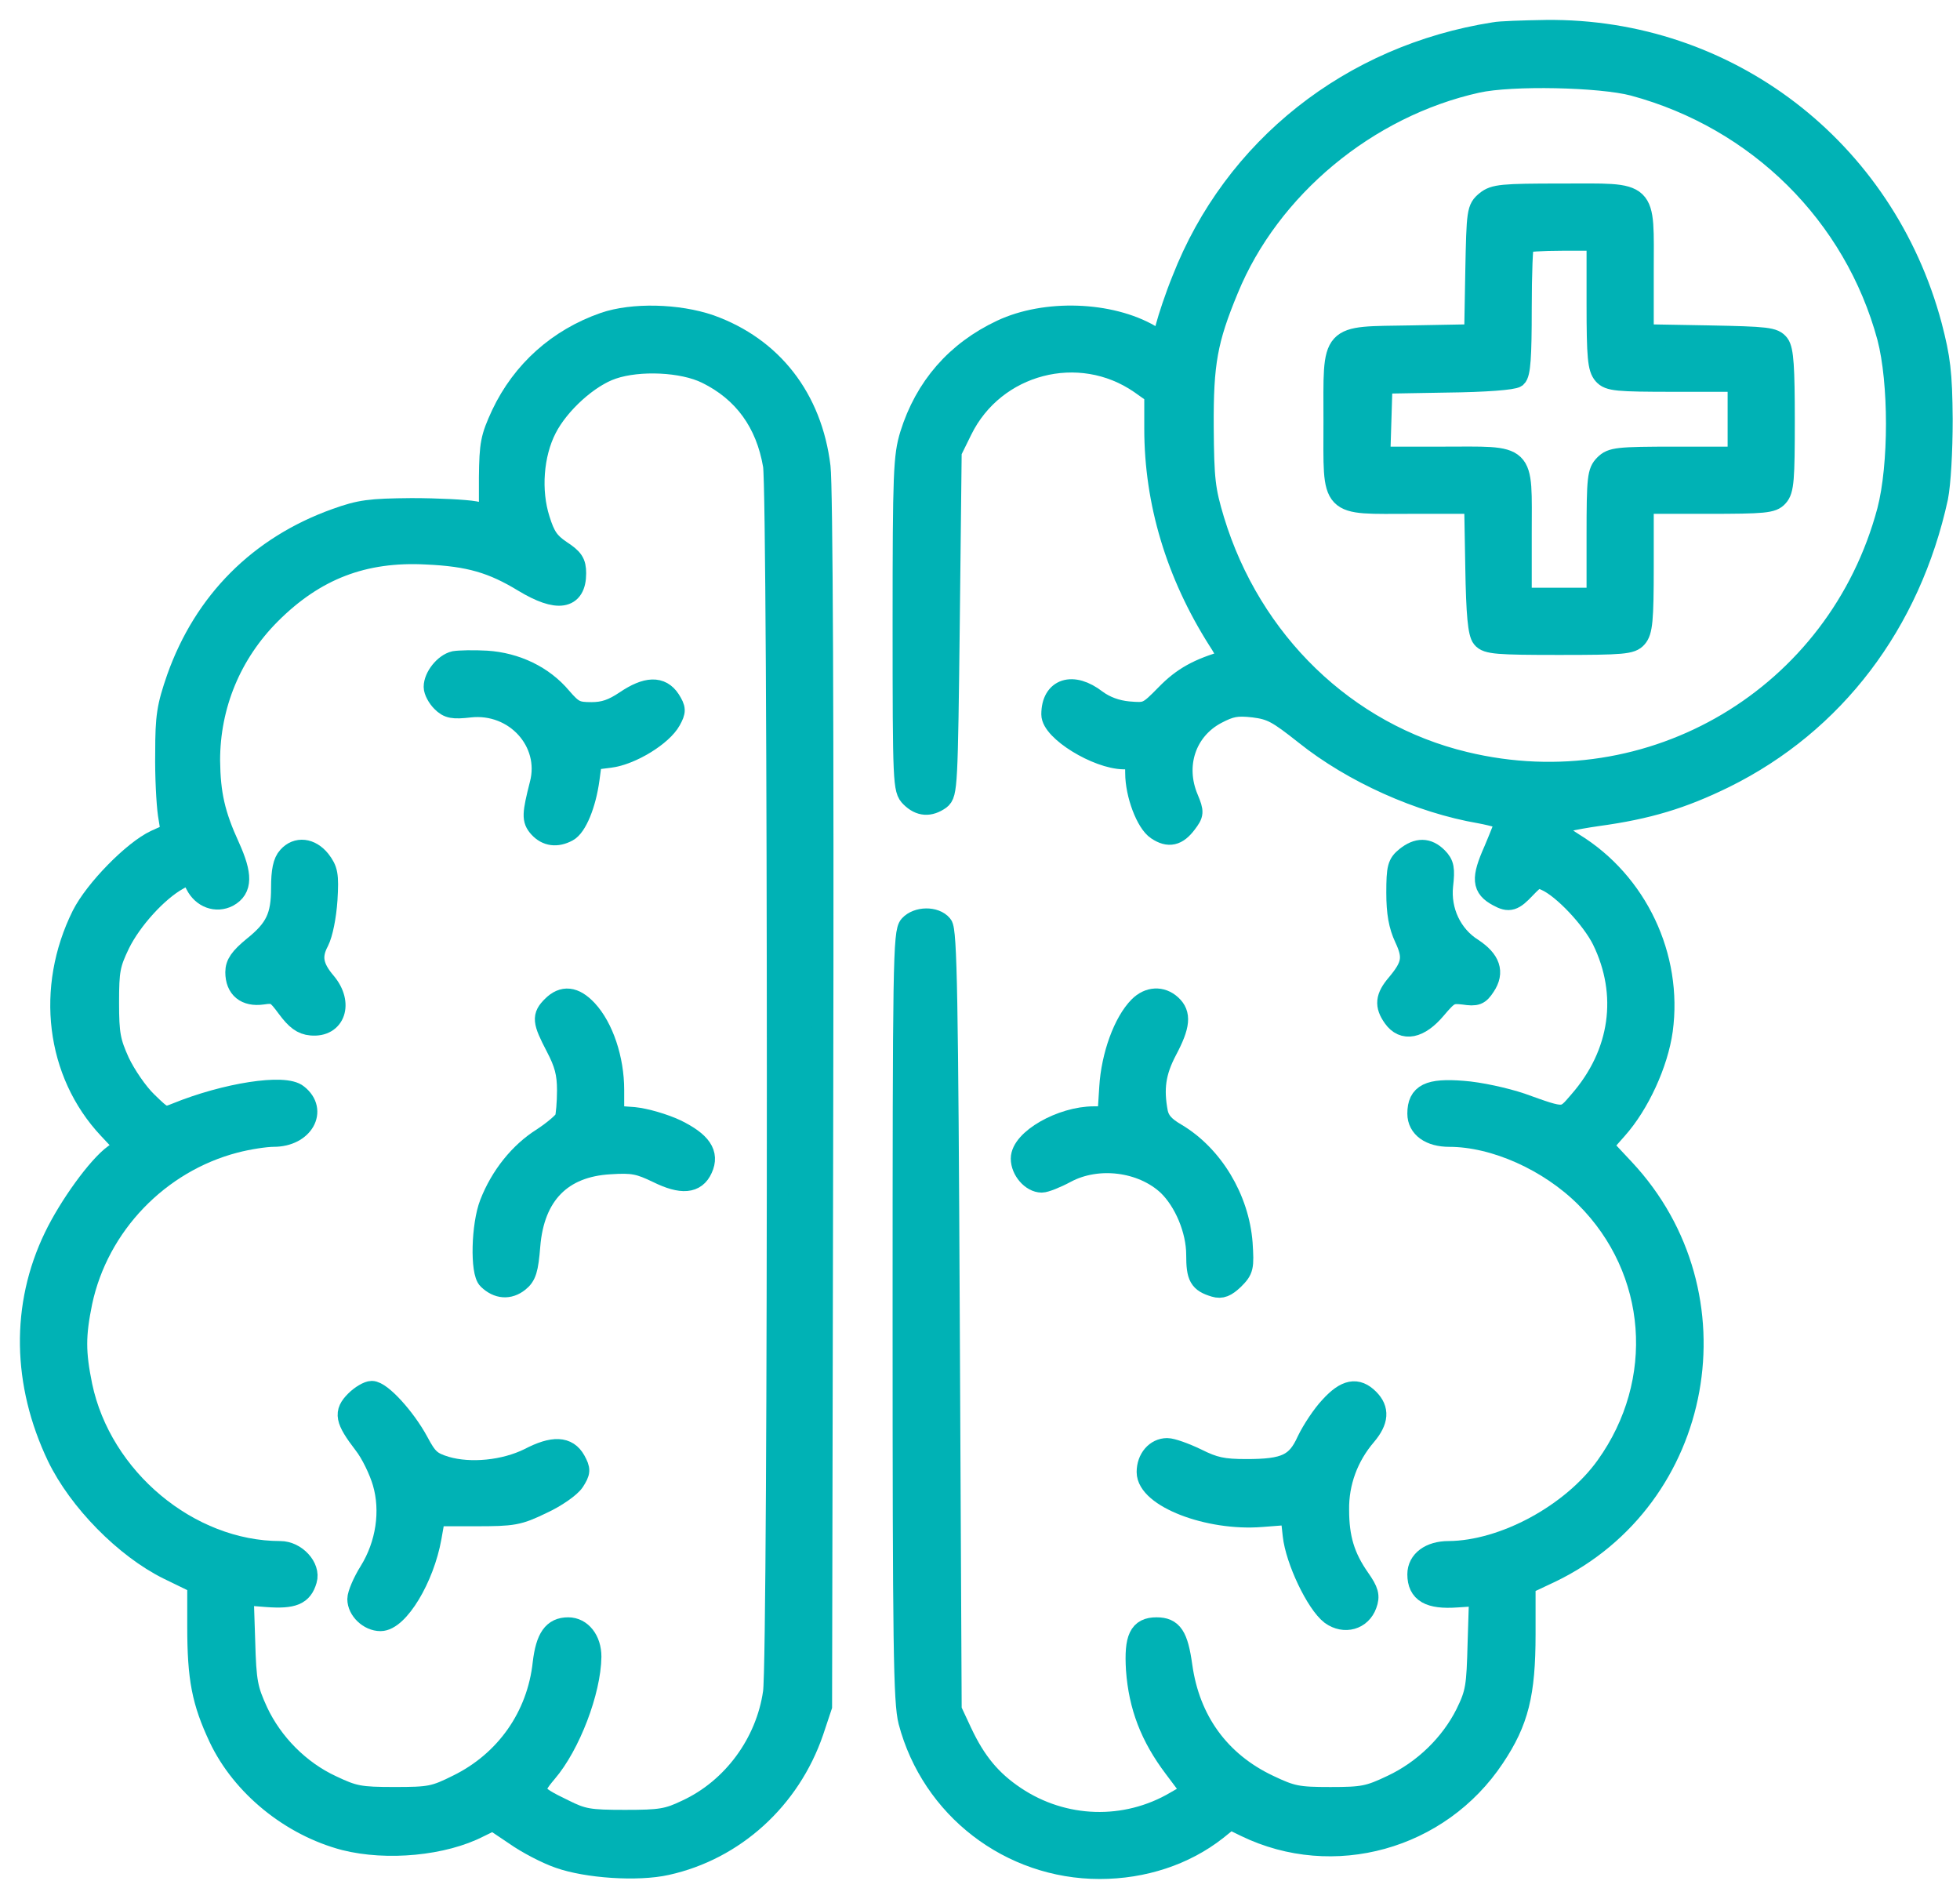 <svg width="64" height="62" viewBox="0 0 64 62" fill="none" xmlns="http://www.w3.org/2000/svg">
<path d="M48.794 1.075C44.113 1.81 40.291 4.835 38.61 9.143C38.386 9.691 38.162 10.376 38.087 10.662L37.95 11.185L37.552 10.949C36.244 10.189 34.14 10.114 32.708 10.787C31.227 11.484 30.218 12.642 29.733 14.198C29.521 14.896 29.496 15.418 29.496 20.361C29.496 25.603 29.509 25.777 29.745 26.014C30.044 26.313 30.355 26.325 30.691 26.089C30.916 25.914 30.928 25.665 30.99 20.324L31.052 14.746L31.401 14.037C32.472 11.858 35.248 11.136 37.24 12.518L37.714 12.854V13.999C37.714 16.402 38.423 18.743 39.78 20.884C40.067 21.32 40.154 21.557 40.054 21.581C39.133 21.843 38.622 22.129 38.087 22.677C37.477 23.3 37.452 23.3 36.842 23.25C36.444 23.212 36.082 23.076 35.796 22.864C35.024 22.266 34.352 22.49 34.352 23.325C34.352 23.848 35.821 24.756 36.693 24.769C37.066 24.769 37.091 24.794 37.091 25.242C37.091 25.927 37.44 26.86 37.788 27.085C38.162 27.334 38.436 27.271 38.734 26.873C38.959 26.574 38.971 26.524 38.784 26.076C38.324 24.993 38.709 23.835 39.706 23.3C40.179 23.051 40.378 23.013 40.938 23.076C41.523 23.15 41.722 23.262 42.619 23.972C44.175 25.217 46.367 26.201 48.334 26.537C48.794 26.624 49.168 26.736 49.168 26.798C49.168 26.86 48.994 27.296 48.794 27.769C48.384 28.691 48.408 28.977 48.919 29.251C49.28 29.45 49.417 29.401 49.803 28.99C50.139 28.641 50.201 28.604 50.488 28.741C51.048 28.99 51.982 29.986 52.33 30.683C53.202 32.463 52.928 34.406 51.583 35.95C51.06 36.559 51.123 36.559 49.666 36.037C49.143 35.862 48.309 35.676 47.761 35.638C46.665 35.551 46.304 35.725 46.304 36.36C46.304 36.809 46.703 37.095 47.325 37.095C48.807 37.095 50.587 37.892 51.783 39.087C54.161 41.465 54.435 45.113 52.455 47.877C51.334 49.446 49.106 50.654 47.3 50.666C46.703 50.666 46.304 50.965 46.304 51.401C46.304 51.986 46.678 52.197 47.562 52.135L48.321 52.085L48.272 53.642C48.234 55.074 48.209 55.273 47.873 55.958C47.375 56.954 46.491 57.813 45.458 58.298C44.698 58.659 44.511 58.697 43.441 58.697C42.37 58.697 42.183 58.659 41.424 58.298C39.818 57.539 38.834 56.182 38.585 54.401C38.448 53.418 38.274 53.156 37.763 53.156C37.215 53.156 37.054 53.48 37.116 54.513C37.203 55.709 37.577 56.692 38.348 57.713L38.946 58.51L38.386 58.834C36.755 59.792 34.725 59.73 33.144 58.672C32.36 58.149 31.849 57.539 31.389 56.555L31.052 55.833L30.99 43.121C30.94 32.6 30.903 30.372 30.754 30.21C30.529 29.936 29.957 29.948 29.708 30.222C29.509 30.434 29.496 31.492 29.496 42.959C29.496 53.791 29.521 55.572 29.683 56.206C30.43 59.033 32.982 61 35.908 61C37.34 61 38.685 60.552 39.718 59.742L40.166 59.381L40.677 59.63C43.528 61.013 47.002 60.054 48.782 57.377C49.566 56.206 49.791 55.31 49.791 53.355V51.724L50.637 51.326C55.642 48.91 56.85 42.262 53.028 38.178L52.306 37.406L52.791 36.858C53.513 36.049 54.123 34.717 54.273 33.634C54.596 31.243 53.451 28.815 51.384 27.545C50.986 27.296 50.675 27.035 50.699 26.96C50.724 26.886 51.384 26.736 52.169 26.624C53.8 26.4 54.92 26.064 56.315 25.379C59.888 23.611 62.366 20.349 63.262 16.24C63.349 15.792 63.411 14.759 63.411 13.688C63.399 12.156 63.337 11.696 63.063 10.637C61.519 4.86 56.402 0.938 50.488 1.001C49.728 1.013 48.969 1.038 48.794 1.075ZM53.339 2.781C57.41 3.877 60.56 7.002 61.643 11.011C62.029 12.48 62.029 15.194 61.643 16.676C60.025 22.752 53.937 26.375 47.823 24.893C43.939 23.96 40.839 20.959 39.631 16.987C39.332 15.991 39.295 15.668 39.282 13.937C39.27 11.845 39.407 11.098 40.092 9.442C41.449 6.13 44.636 3.478 48.234 2.682C49.355 2.433 52.256 2.495 53.339 2.781Z" fill="#00B2B5" stroke="#00B2B5" stroke-width="0.7"/>
<path d="M48.532 6.579C48.246 6.815 48.234 6.89 48.196 8.869L48.159 10.936L46.092 10.974C43.403 11.023 43.565 10.837 43.565 13.763C43.565 16.614 43.391 16.427 46.105 16.427H48.159L48.196 18.519C48.221 20.075 48.283 20.673 48.408 20.822C48.557 21.009 48.894 21.034 50.911 21.034C53.002 21.034 53.264 21.009 53.438 20.81C53.612 20.61 53.65 20.262 53.65 18.506V16.427H55.741C57.621 16.427 57.87 16.402 58.045 16.203C58.231 16.004 58.256 15.643 58.256 13.738C58.256 11.995 58.219 11.434 58.082 11.248C57.92 11.036 57.709 11.011 55.779 10.974L53.65 10.936V8.882C53.65 6.168 53.837 6.342 50.985 6.342C49.043 6.342 48.794 6.367 48.532 6.579ZM52.156 9.915C52.156 11.671 52.193 12.02 52.367 12.219C52.542 12.418 52.791 12.443 54.671 12.443H56.762V13.688V14.933H54.708C52.816 14.933 52.629 14.958 52.405 15.182C52.181 15.406 52.156 15.593 52.156 17.485V19.54H50.911H49.666V17.436C49.666 14.746 49.852 14.933 47.076 14.933H45.046L45.084 13.713L45.121 12.505L47.225 12.468C48.52 12.455 49.404 12.38 49.504 12.306C49.628 12.194 49.666 11.658 49.666 10.077C49.666 8.944 49.703 7.961 49.753 7.923C49.79 7.873 50.35 7.836 50.998 7.836H52.156V9.915Z" fill="#00B2B5" stroke="#00B2B5" stroke-width="0.7"/>
<path d="M19.724 10.55C18.229 11.073 17.059 12.119 16.387 13.538C16.038 14.297 16.001 14.484 15.988 15.592V16.812L15.49 16.713C15.216 16.663 14.295 16.613 13.436 16.613C12.079 16.626 11.768 16.663 10.971 16.95C8.468 17.846 6.675 19.651 5.791 22.141C5.468 23.075 5.418 23.386 5.418 24.582C5.405 25.329 5.455 26.238 5.505 26.586L5.605 27.209L5.082 27.445C4.359 27.782 3.114 29.051 2.691 29.886C1.508 32.264 1.844 35.028 3.55 36.846L4.11 37.443L3.737 37.705C3.202 38.09 2.268 39.385 1.782 40.394C0.699 42.635 0.749 45.175 1.882 47.553C2.579 48.997 4.086 50.529 5.492 51.226L6.464 51.699V53.106C6.464 54.812 6.613 55.559 7.161 56.729C7.908 58.31 9.502 59.605 11.257 60.066C12.639 60.414 14.482 60.24 15.64 59.642L16.1 59.418L16.823 59.904C17.209 60.178 17.856 60.514 18.254 60.651C19.163 60.975 20.819 61.087 21.765 60.875C23.969 60.389 25.787 58.746 26.546 56.53L26.82 55.708L26.858 35.974C26.883 23.747 26.845 15.866 26.77 15.244C26.497 13.003 25.202 11.347 23.185 10.625C22.139 10.264 20.657 10.226 19.724 10.55ZM23.073 12.181C24.293 12.778 25.027 13.8 25.264 15.194C25.426 16.215 25.438 54.114 25.264 55.26C25.027 56.916 23.932 58.41 22.425 59.107C21.803 59.406 21.566 59.443 20.408 59.443C19.226 59.443 19.026 59.406 18.404 59.095C17.345 58.584 17.308 58.497 17.843 57.862C18.603 56.978 19.275 55.21 19.288 54.09C19.288 53.554 18.976 53.156 18.553 53.156C18.068 53.156 17.843 53.479 17.744 54.301C17.557 56.044 16.524 57.513 14.955 58.285C14.183 58.671 14.034 58.696 12.876 58.696C11.743 58.696 11.556 58.659 10.821 58.31C9.775 57.825 8.891 56.928 8.406 55.895C8.07 55.16 8.02 54.936 7.983 53.579L7.933 52.06L8.717 52.122C9.576 52.185 9.863 52.06 10 51.587C10.124 51.176 9.651 50.666 9.153 50.666C6.165 50.666 3.301 48.275 2.666 45.25C2.442 44.154 2.442 43.606 2.666 42.511C3.202 39.995 5.181 37.941 7.671 37.294C8.095 37.182 8.667 37.094 8.941 37.094C9.888 37.094 10.361 36.26 9.713 35.75C9.302 35.401 7.373 35.7 5.754 36.36C5.356 36.522 5.331 36.509 4.795 35.986C4.484 35.688 4.086 35.102 3.886 34.679C3.588 34.019 3.538 33.77 3.538 32.737C3.538 31.678 3.575 31.479 3.899 30.807C4.285 30.023 5.131 29.089 5.804 28.715L6.202 28.491L6.401 28.877C6.613 29.3 7.061 29.462 7.447 29.263C7.895 29.014 7.895 28.566 7.485 27.657C6.999 26.599 6.85 25.926 6.837 24.831C6.837 23.025 7.534 21.332 8.829 20.037C10.274 18.593 11.867 17.97 13.934 18.082C15.328 18.145 16.088 18.369 17.109 18.991C18.204 19.651 18.79 19.564 18.79 18.718C18.79 18.369 18.703 18.244 18.304 17.983C17.918 17.721 17.781 17.522 17.607 16.962C17.308 16.028 17.395 14.833 17.831 13.986C18.242 13.177 19.213 12.293 19.997 12.031C20.869 11.733 22.288 11.795 23.073 12.181Z" fill="#00B2B5" stroke="#00B2B5" stroke-width="0.7"/>
<path d="M14.844 21.607C14.52 21.681 14.184 22.105 14.184 22.428C14.184 22.553 14.296 22.765 14.433 22.901C14.644 23.113 14.794 23.138 15.341 23.076C16.823 22.914 18.006 24.221 17.645 25.603C17.396 26.587 17.383 26.761 17.608 27.01C17.857 27.284 18.18 27.321 18.529 27.135C18.815 26.985 19.114 26.263 19.226 25.441L19.313 24.794L19.911 24.719C20.608 24.632 21.617 24.01 21.89 23.512C22.052 23.213 22.052 23.151 21.866 22.852C21.579 22.416 21.119 22.428 20.421 22.901C20.011 23.175 19.724 23.275 19.313 23.275C18.815 23.275 18.703 23.225 18.317 22.777C17.732 22.08 16.848 21.656 15.889 21.594C15.466 21.569 14.993 21.582 14.844 21.607Z" fill="#00B2B5" stroke="#00B2B5" stroke-width="0.7"/>
<path d="M9.413 27.981C9.263 28.142 9.201 28.441 9.201 28.989C9.201 29.923 9.014 30.334 8.267 30.931C7.844 31.28 7.707 31.479 7.707 31.741C7.707 32.264 8.031 32.525 8.566 32.45C8.977 32.388 9.039 32.425 9.388 32.899C9.674 33.285 9.873 33.434 10.16 33.459C10.932 33.533 11.193 32.762 10.633 32.089C10.197 31.579 10.135 31.218 10.396 30.732C10.521 30.483 10.633 29.923 10.67 29.375C10.72 28.553 10.683 28.404 10.446 28.093C10.135 27.707 9.699 27.657 9.413 27.981Z" fill="#00B2B5" stroke="#00B2B5" stroke-width="0.7"/>
<path d="M18.04 32.862C17.716 33.185 17.728 33.335 18.164 34.169C18.451 34.717 18.538 35.041 18.538 35.601C18.538 35.999 18.5 36.422 18.463 36.535C18.413 36.647 18.077 36.933 17.716 37.17C16.981 37.63 16.359 38.402 16.01 39.299C15.736 39.996 15.699 41.54 15.948 41.764C16.259 42.063 16.62 42.087 16.932 41.839C17.168 41.652 17.23 41.453 17.293 40.668C17.43 39 18.338 38.078 19.92 37.991C20.667 37.941 20.878 37.991 21.476 38.278C22.26 38.664 22.709 38.626 22.92 38.153C23.144 37.668 22.883 37.294 22.074 36.896C21.675 36.709 21.078 36.535 20.704 36.497L20.032 36.447V35.588C20.032 34.58 19.683 33.546 19.16 32.986C18.749 32.55 18.388 32.513 18.04 32.862Z" fill="#00B2B5" stroke="#00B2B5" stroke-width="0.7"/>
<path d="M11.616 45.748C11.243 46.122 11.28 46.346 11.89 47.143C12.127 47.441 12.401 48.014 12.513 48.4C12.787 49.334 12.625 50.43 12.077 51.314C11.865 51.65 11.691 52.061 11.691 52.21C11.691 52.559 12.052 52.907 12.425 52.907C12.998 52.907 13.832 51.525 14.069 50.193L14.194 49.483H15.526C16.758 49.483 16.92 49.458 17.692 49.085C18.153 48.873 18.613 48.55 18.738 48.363C18.937 48.051 18.937 47.989 18.775 47.69C18.526 47.242 18.066 47.217 17.281 47.628C16.472 48.027 15.364 48.139 14.555 47.902C14.069 47.753 13.944 47.641 13.646 47.08C13.222 46.296 12.438 45.437 12.139 45.437C12.027 45.437 11.79 45.574 11.616 45.748Z" fill="#00B2B5" stroke="#00B2B5" stroke-width="0.7"/>
<path d="M45.916 27.994C45.655 28.205 45.617 28.33 45.617 29.151C45.617 29.799 45.692 30.222 45.879 30.62C46.178 31.256 46.128 31.529 45.617 32.139C45.256 32.563 45.231 32.824 45.505 33.21C45.829 33.671 46.339 33.571 46.875 32.936C47.298 32.438 47.36 32.401 47.796 32.451C48.207 32.513 48.294 32.476 48.481 32.189C48.78 31.741 48.643 31.355 48.082 30.982C47.385 30.546 47.012 29.737 47.099 28.915C47.161 28.367 47.136 28.218 46.925 28.006C46.613 27.695 46.29 27.695 45.916 27.994Z" fill="#00B2B5" stroke="#00B2B5" stroke-width="0.7"/>
<path d="M37.203 32.874C36.705 33.372 36.306 34.468 36.244 35.501L36.182 36.472H35.721C34.663 36.472 33.355 37.219 33.355 37.829C33.355 38.203 33.692 38.589 34.015 38.589C34.127 38.589 34.476 38.452 34.8 38.278C35.846 37.717 37.29 37.904 38.136 38.688C38.684 39.211 39.083 40.158 39.083 40.967C39.083 41.689 39.17 41.851 39.668 42C39.88 42.063 40.029 42 40.278 41.764C40.589 41.453 40.602 41.378 40.552 40.593C40.44 39.137 39.593 37.73 38.398 37.02C38.012 36.796 37.85 36.609 37.788 36.335C37.639 35.551 37.713 35.003 38.087 34.293C38.523 33.472 38.547 33.111 38.236 32.824C37.925 32.538 37.514 32.563 37.203 32.874Z" fill="#00B2B5" stroke="#00B2B5" stroke-width="0.7"/>
<path d="M43.441 45.935C43.192 46.196 42.856 46.706 42.694 47.043C42.346 47.815 41.972 47.989 40.702 47.989C39.93 47.989 39.644 47.927 39.071 47.64C38.685 47.454 38.262 47.304 38.112 47.304C37.751 47.304 37.465 47.628 37.465 48.064C37.465 48.873 39.457 49.645 41.188 49.508L42.159 49.433L42.233 50.118C42.321 50.94 42.993 52.347 43.466 52.708C43.902 53.019 44.437 52.87 44.611 52.384C44.711 52.11 44.674 51.961 44.387 51.55C43.889 50.84 43.703 50.218 43.703 49.296C43.69 48.412 44.001 47.553 44.599 46.856C44.997 46.383 45.022 46.022 44.686 45.686C44.313 45.312 43.952 45.374 43.441 45.935Z" fill="#00B2B5" stroke="#00B2B5" stroke-width="0.7"/>
</svg>

